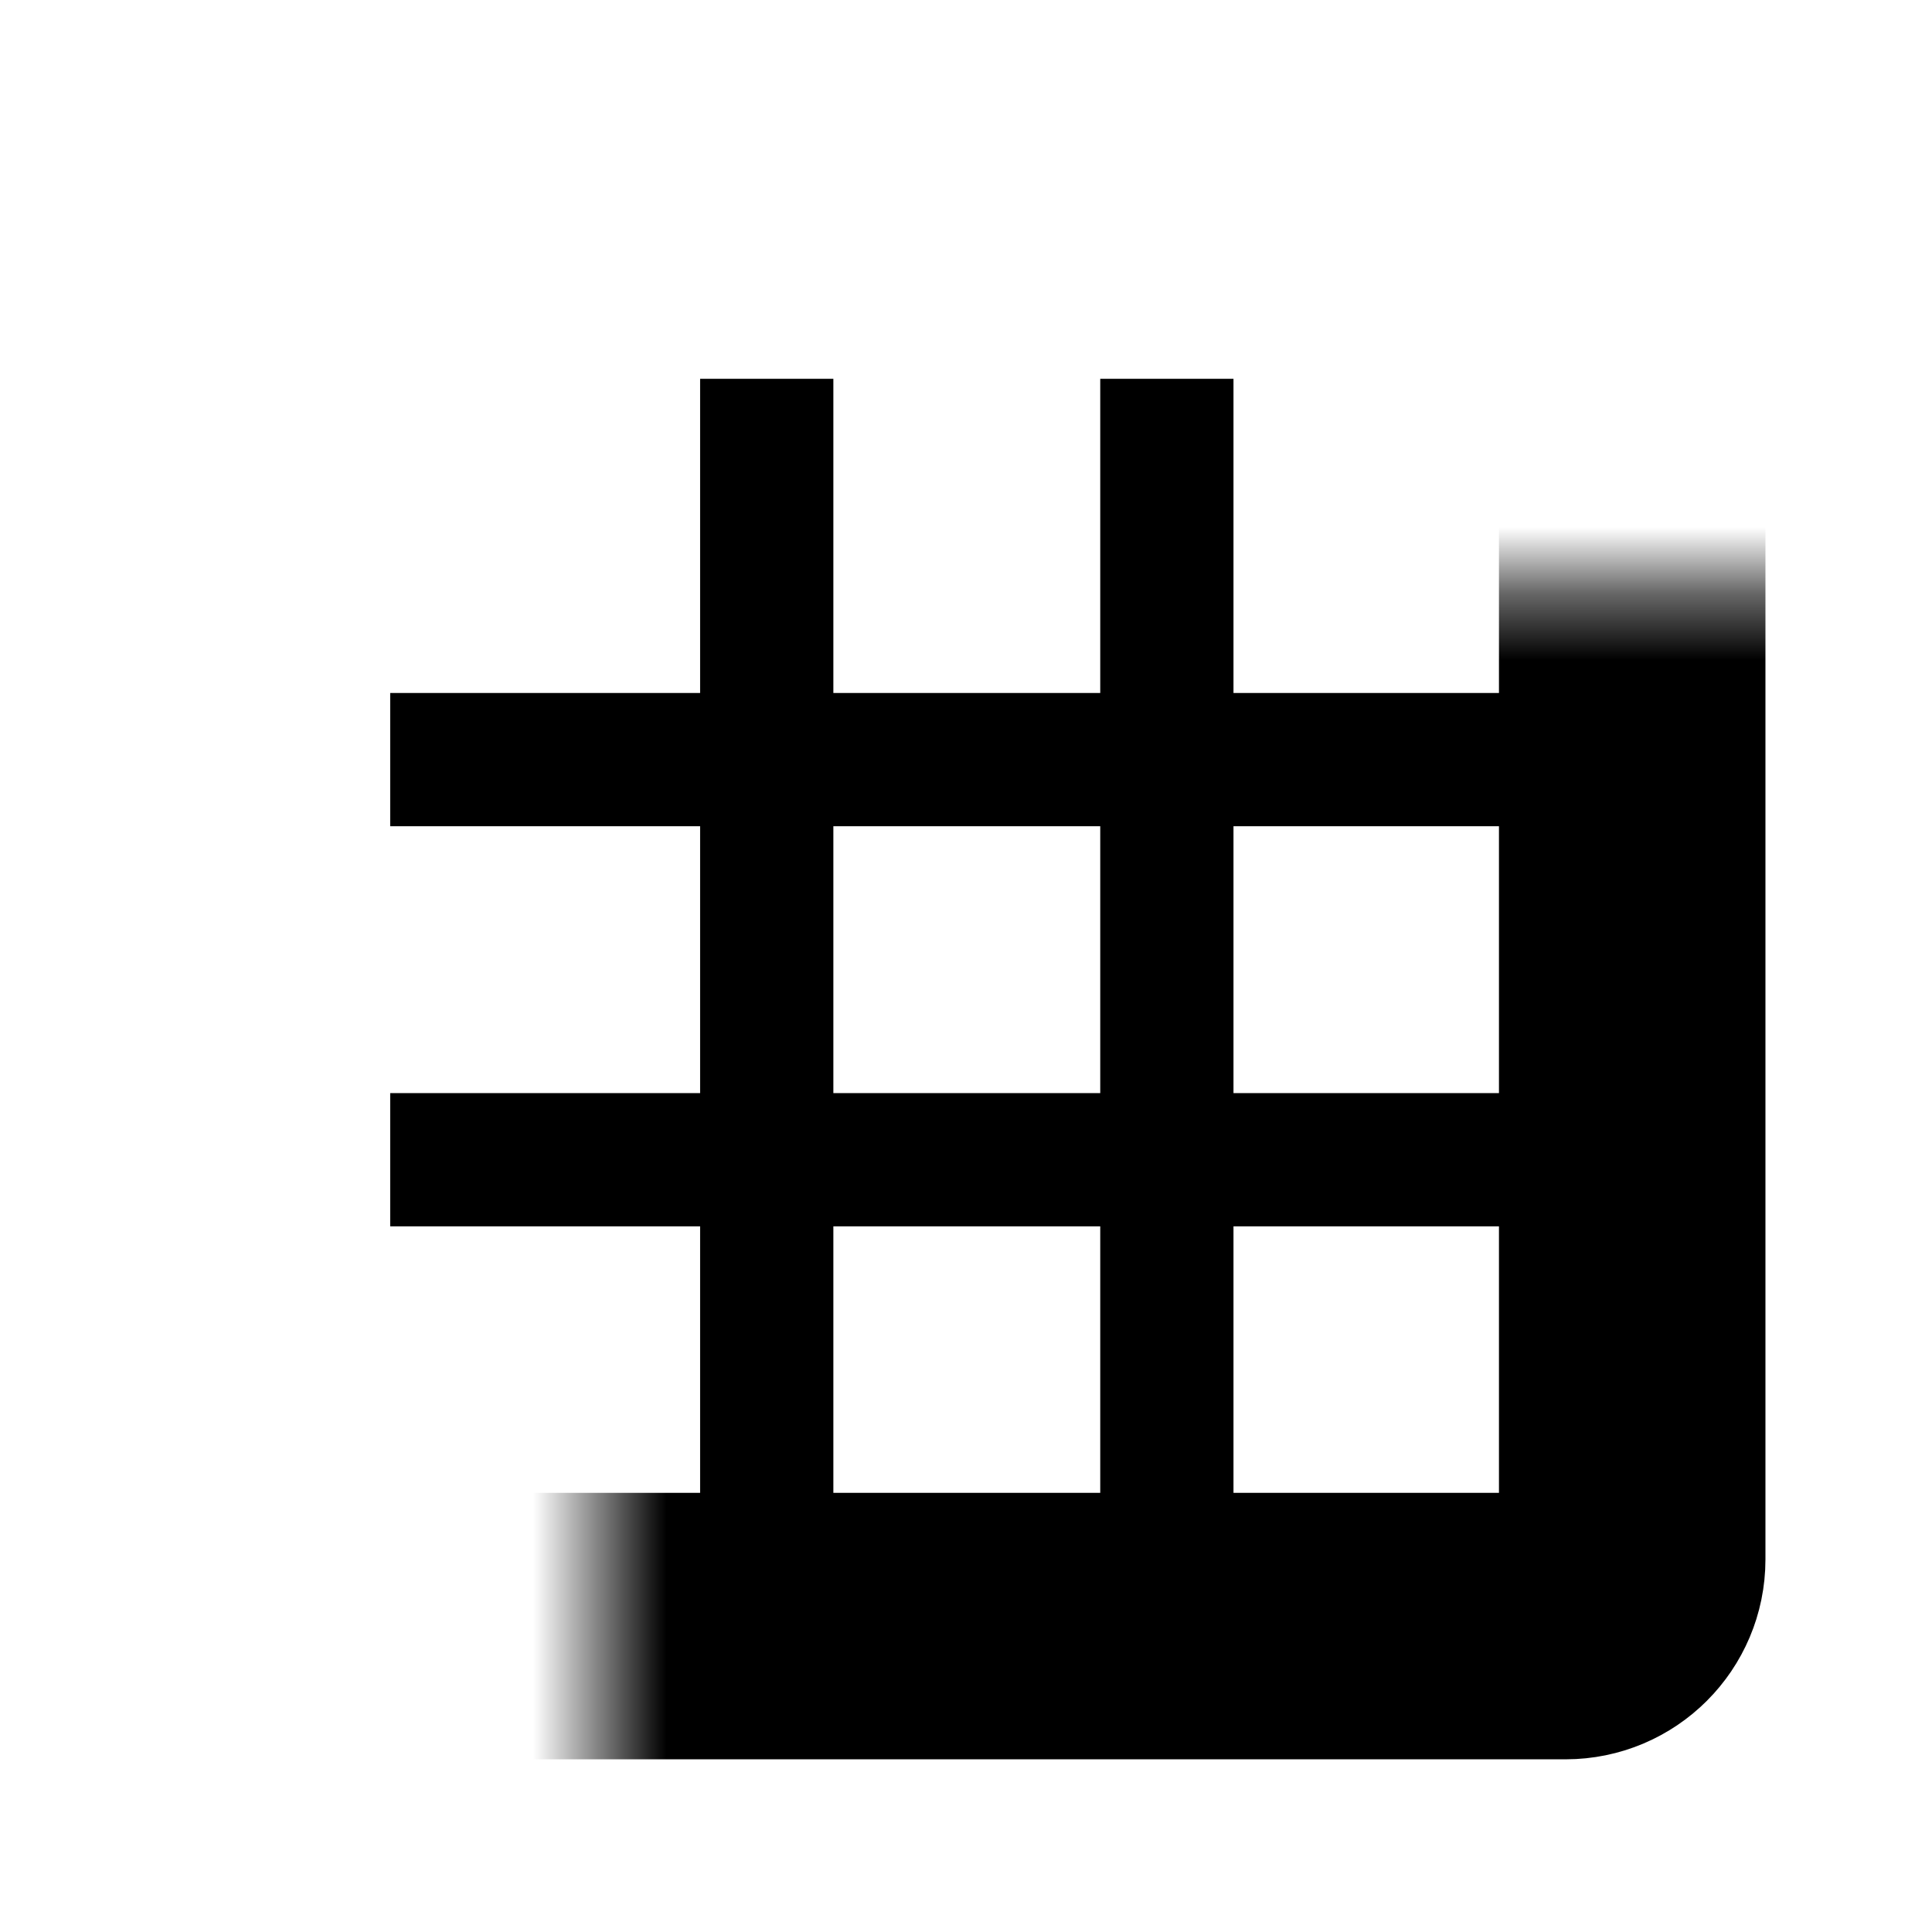 <svg width="29" height="29" viewBox="0 0 29 29" fill="none" xmlns="http://www.w3.org/2000/svg">
<mask id="path-1-inside-1_670_469" fill="white">
<rect x="4.5" y="4.408" width="20" height="20" rx="1"/>
</mask>
<rect x="4.5" y="4.408" width="20" height="20" rx="1" stroke="black" stroke-width="4" mask="url(#path-1-inside-1_670_469)"/>
<path d="M11.509 5.686V23.221M17.515 5.686V23.221M23.248 11.402H5.857M5.857 17.408H23.248" stroke="black" stroke-width="2"/>
</svg>
